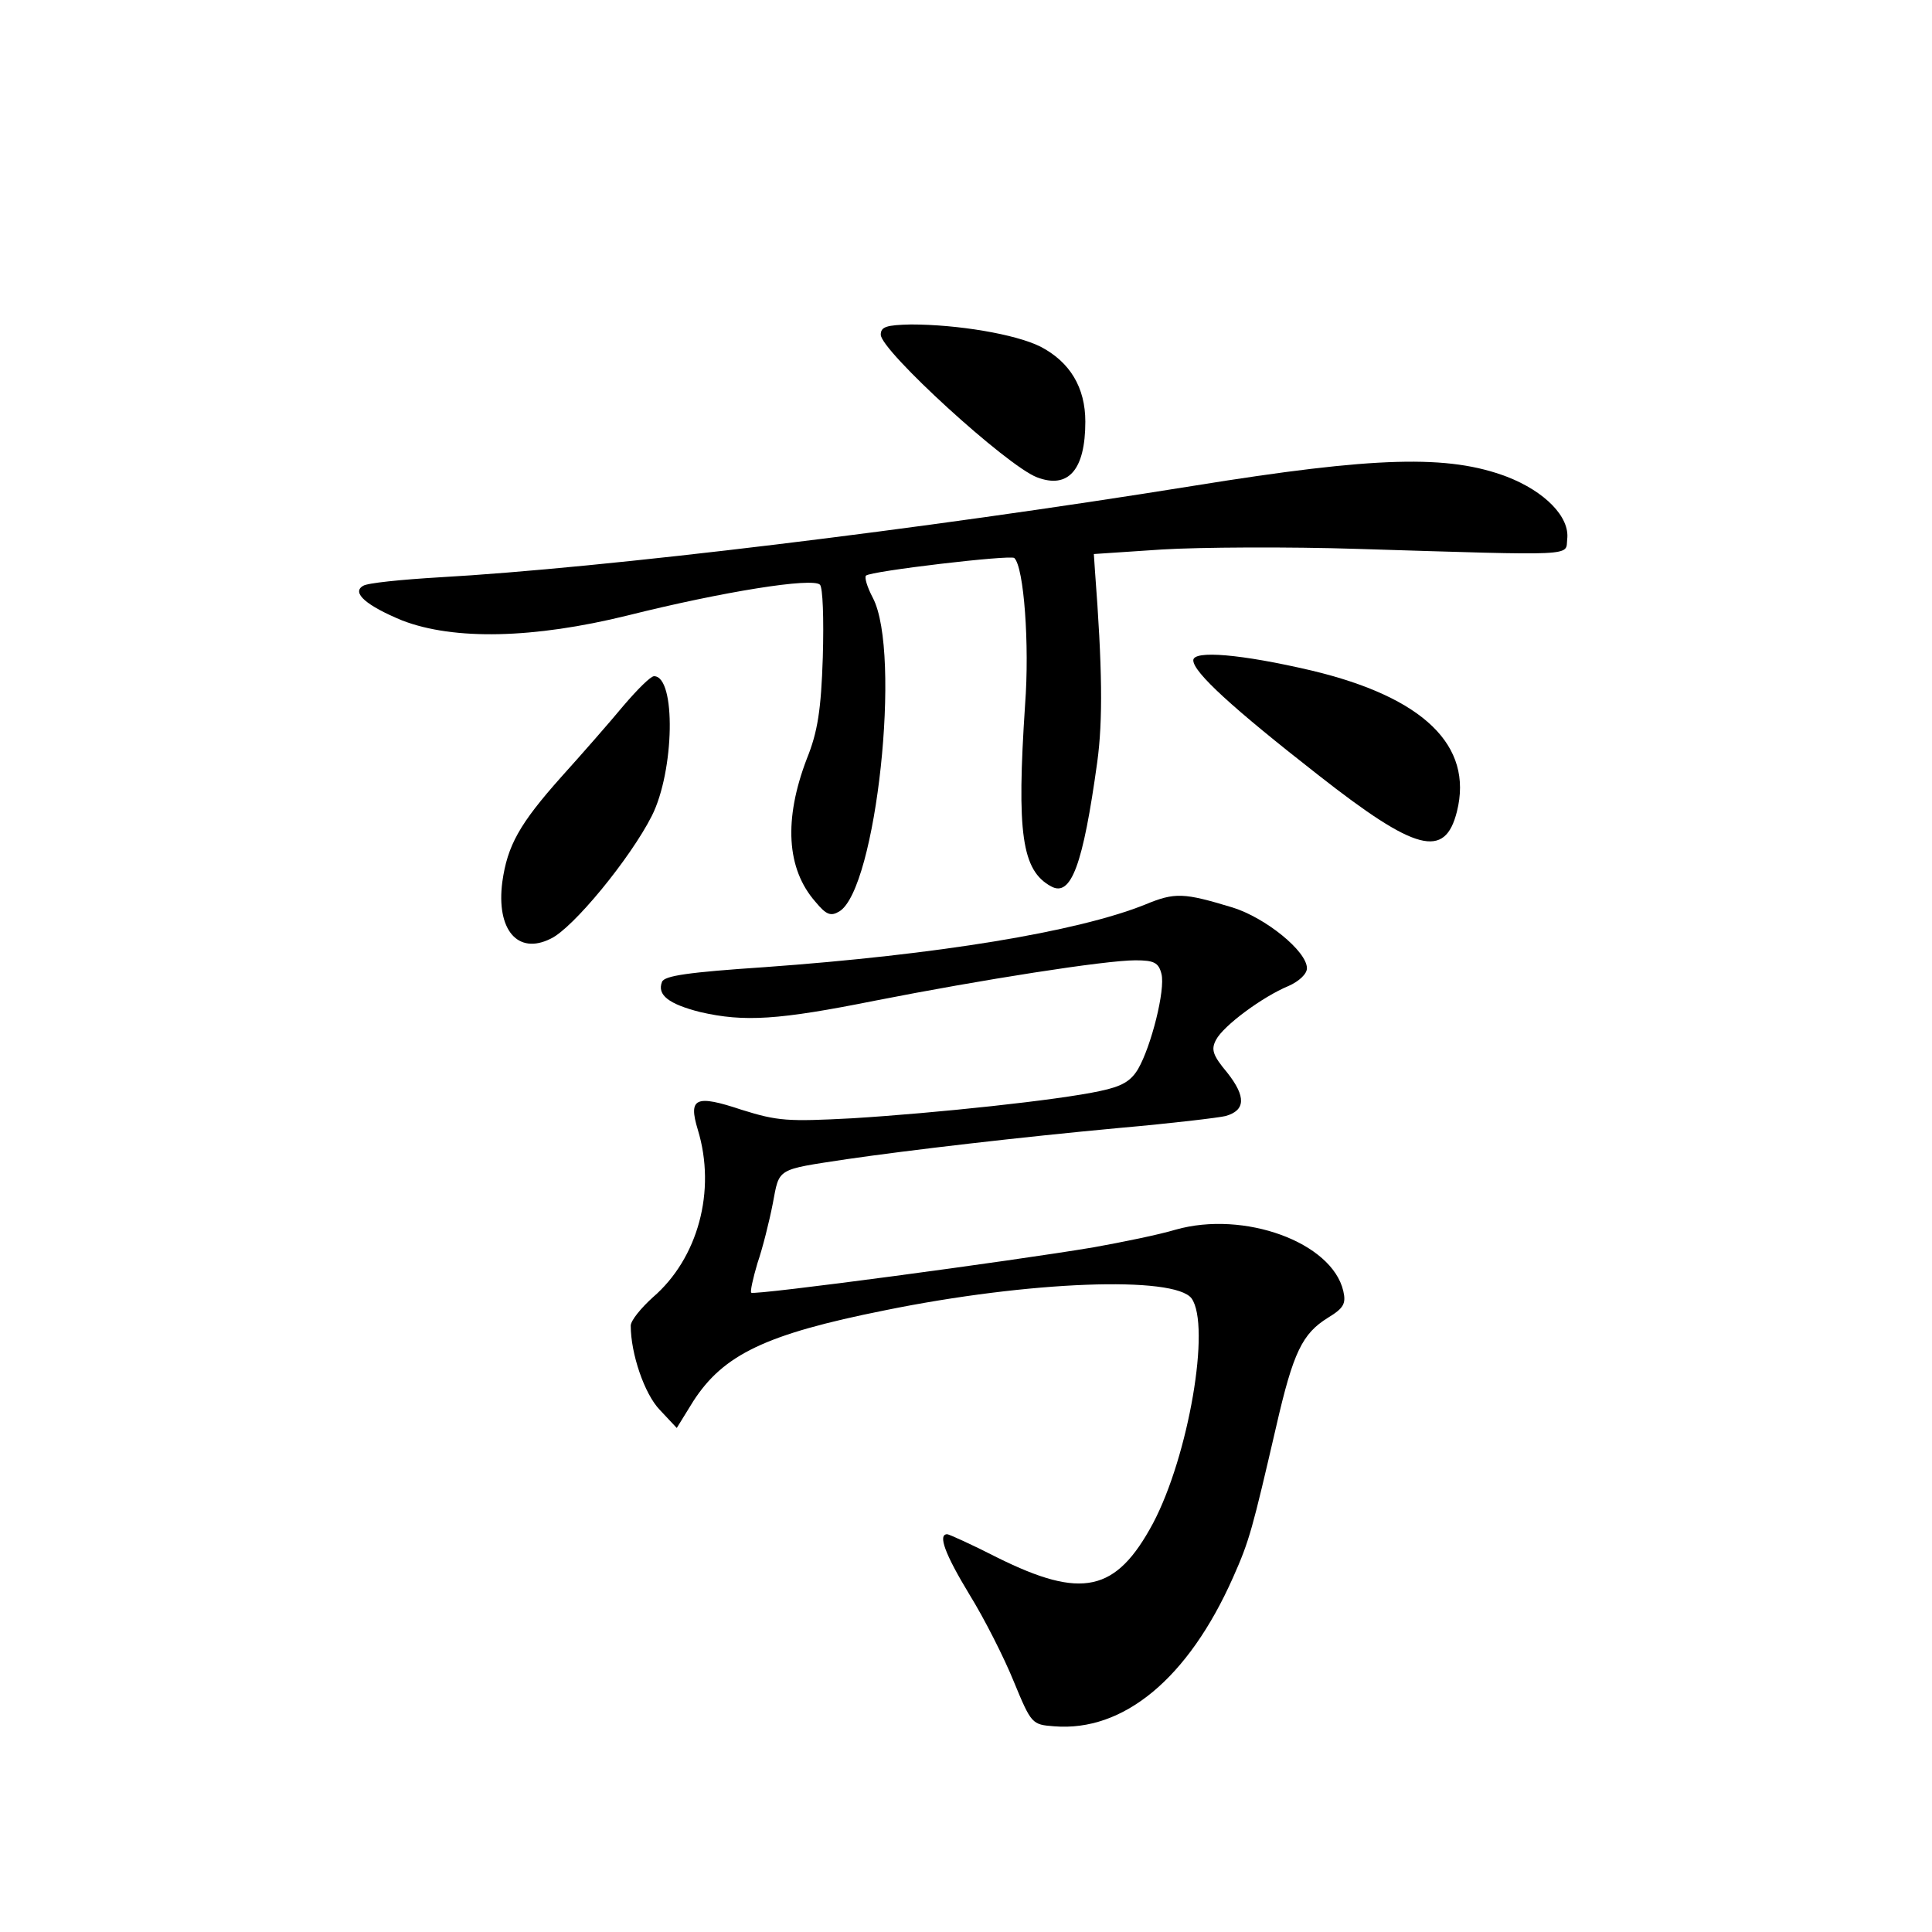 <?xml version="1.0" standalone="no"?>
<!DOCTYPE svg PUBLIC "-//W3C//DTD SVG 20010904//EN"
 "http://www.w3.org/TR/2001/REC-SVG-20010904/DTD/svg10.dtd">
<svg version="1.0" xmlns="http://www.w3.org/2000/svg"
 width="340pt" height="340pt" viewBox="0 0 340 340"
 preserveAspectRatio="xMidYMid meet">
<g transform="translate(0,340) scale(0.1,-0.1)"
fill="#000000" stroke="none">
<path d="M1550 2811 c0 -28 222 -231 275 -251 55 -21 85 13 85 98 0 60 -27
105 -79 132 -44 22 -146 39 -228 39 -43 -1 -53 -4 -53 -18z"/>
<path d="M2100 2545 c-478 -77 -1041 -145 -1327 -161 -67 -4 -127 -10 -134
-15 -21 -12 6 -35 69 -61 91 -35 231 -32 397 9 168 42 325 67 338 54 5 -5 7
-59 5 -128 -3 -92 -9 -131 -28 -178 -41 -107 -36 -194 15 -252 19 -23 27 -26
42 -17 65 39 110 455 59 552 -10 19 -15 36 -12 39 8 8 255 37 261 31 17 -16
27 -153 19 -258 -15 -226 -6 -292 46 -320 35 -19 56 38 81 219 10 73 9 166 -4
336 l-2 30 120 8 c66 4 221 5 345 1 390 -12 365 -13 368 17 5 39 -39 84 -106
110 -103 39 -230 36 -552 -16z"/>
<path d="M2100 2238 c0 -21 69 -84 220 -202 172 -135 223 -148 244 -64 29 116
-59 201 -256 248 -124 29 -208 36 -208 18z"/>
<path d="M1098 2159 c-24 -29 -73 -85 -110 -126 -74 -83 -95 -121 -104 -185
-11 -84 27 -129 85 -100 39 18 140 141 178 216 40 79 43 246 4 246 -6 0 -29
-23 -53 -51z"/>
<path d="M2015 1808 c-120 -48 -364 -88 -669 -110 -134 -9 -177 -15 -181 -26
-9 -23 12 -39 67 -53 78 -18 138 -14 308 20 188 37 405 71 458 71 33 0 41 -4
46 -24 7 -28 -18 -127 -41 -167 -13 -22 -29 -31 -67 -39 -73 -16 -290 -39
-436 -48 -114 -6 -131 -5 -195 15 -81 27 -94 21 -77 -35 33 -108 0 -227 -79
-295 -21 -19 -39 -41 -39 -50 0 -49 24 -120 51 -148 l30 -32 29 47 c53 82 127
118 337 160 255 52 510 61 540 21 34 -48 -5 -277 -68 -396 -65 -121 -125 -134
-274 -60 -45 23 -85 41 -88 41 -17 0 -4 -35 39 -106 26 -42 61 -111 78 -153
31 -75 32 -76 71 -79 122 -10 236 84 315 262 29 65 34 85 76 266 30 131 46
163 91 191 28 17 32 25 27 47 -20 86 -175 142 -295 108 -30 -9 -94 -22 -144
-31 -142 -24 -598 -85 -603 -80 -2 2 3 25 11 52 9 26 21 74 27 105 12 63 5 59
130 78 110 16 307 39 480 55 91 8 175 18 187 21 35 10 36 34 3 76 -26 31 -29
41 -20 58 13 25 82 76 128 95 18 8 32 21 32 31 0 30 -73 89 -131 107 -86 26
-101 27 -154 5z"/>
</g>
</svg>
